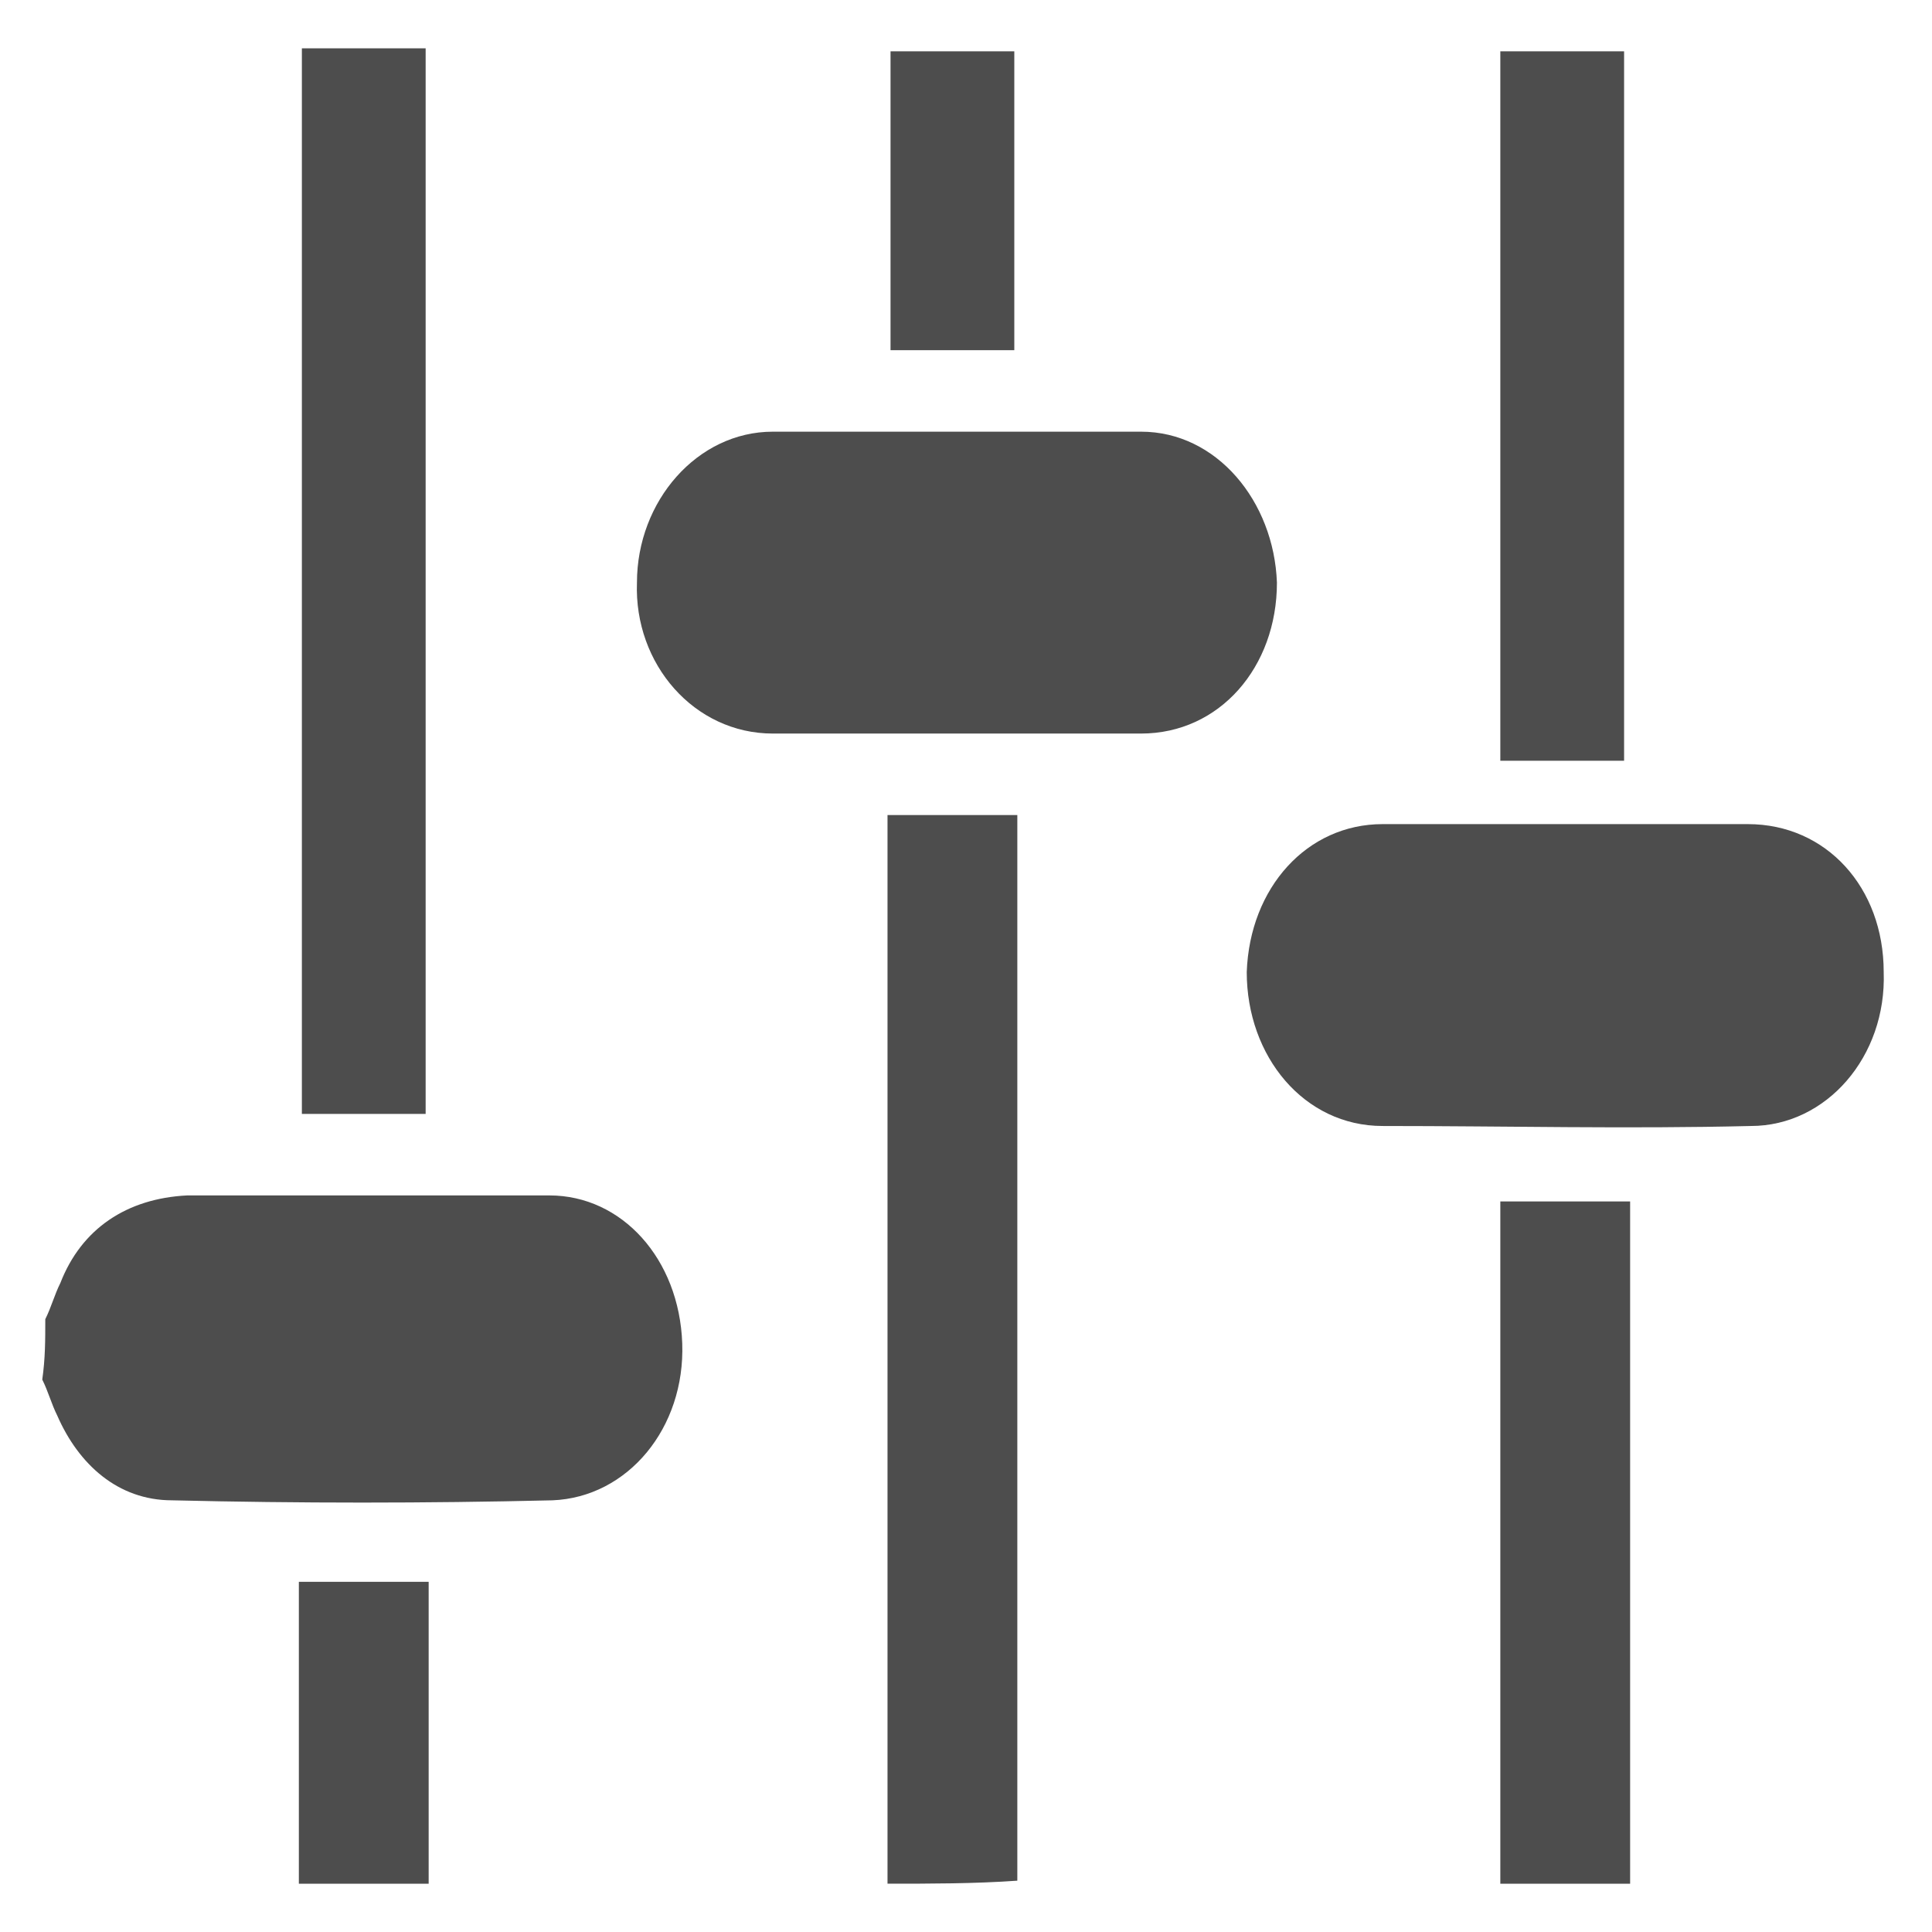 <?xml version="1.0" encoding="utf-8"?>
<!-- Generator: Adobe Illustrator 26.0.3, SVG Export Plug-In . SVG Version: 6.00 Build 0)  -->
<svg version="1.1" id="Ebene_1" xmlns="http://www.w3.org/2000/svg" xmlns:xlink="http://www.w3.org/1999/xlink" x="0px" y="0px"
	 viewBox="0 0 64 64" style="enable-background:new 0 0 64 64;" xml:space="preserve">
<style type="text/css">
	.st0{fill:#4D4D4D;}
</style>
<g>
	<path class="st0" d="M1.5,43.7c0.2-0.4,0.3-0.8,0.5-1.2c0.7-1.8,2.2-2.8,4.2-2.9c4,0,8,0,12,0c2.4,0,4.3,2.1,4.4,4.9
		c0.1,2.8-1.8,5.1-4.3,5.2c-4.2,0.1-8.4,0.1-12.6,0c-1.8,0-3.1-1.2-3.8-2.8c-0.2-0.4-0.3-0.8-0.5-1.2C1.5,45,1.5,44.4,1.5,43.7z"/>
	<path class="st0" d="M29.4,62.4c0-11.2,0-22.3,0-33.5c0-0.6,0-1.2,0-1.9c1.4,0,2.8,0,4.3,0c0,11.8,0,23.6,0,35.3
		C32.3,62.4,30.8,62.4,29.4,62.4z"/>
	<path class="st0" d="M9.9,62.4c0-3.3,0-6.6,0-10c1.5,0,2.8,0,4.3,0c0,3.3,0,6.6,0,10C12.8,62.4,11.4,62.4,9.9,62.4z"/>
	<path class="st0" d="M49.7,62.4c0-7.5,0-15,0-22.6c1.5,0,2.8,0,4.3,0c0,7.7,0,15.1,0,22.6C52.5,62.4,51.1,62.4,49.7,62.4z"/>
	<path class="st0" d="M52,27.3c2,0,4,0,5.9,0c2.6,0,4.5,2.1,4.5,4.9c0.1,2.8-1.9,5.1-4.4,5.1c-4.1,0.1-8.1,0-12.2,0
		c-2.6,0-4.5-2.3-4.5-5.1c0.1-2.8,2-4.9,4.5-4.9C47.9,27.3,50,27.3,52,27.3z"/>
	<path class="st0" d="M31.5,24.3c-2,0-4,0-5.9,0c-2.6,0-4.6-2.3-4.5-5c0-2.7,2-5,4.5-5c4.1,0,8.1,0,12.2,0c2.5,0,4.4,2.3,4.5,5
		c0,2.8-1.9,5-4.5,5C35.5,24.3,33.5,24.3,31.5,24.3z"/>
	<path class="st0" d="M10,1.6c1.4,0,2.7,0,4.1,0c0,11.8,0,23.5,0,35.3c-1.4,0-2.7,0-4.1,0C10,25.2,10,13.5,10,1.6z"/>
	<path class="st0" d="M53.8,25.2c-1.4,0-2.7,0-4.1,0c0-7.8,0-15.6,0-23.5c1.3,0,2.6,0,4.1,0C53.8,9.4,53.8,17.2,53.8,25.2z"/>
	<path class="st0" d="M33.6,1.7c0,3.3,0,6.6,0,9.9c-1.4,0-2.7,0-4.1,0c0-3.3,0-6.6,0-9.9C30.8,1.7,32.2,1.7,33.6,1.7z"/>
</g>
</svg>
